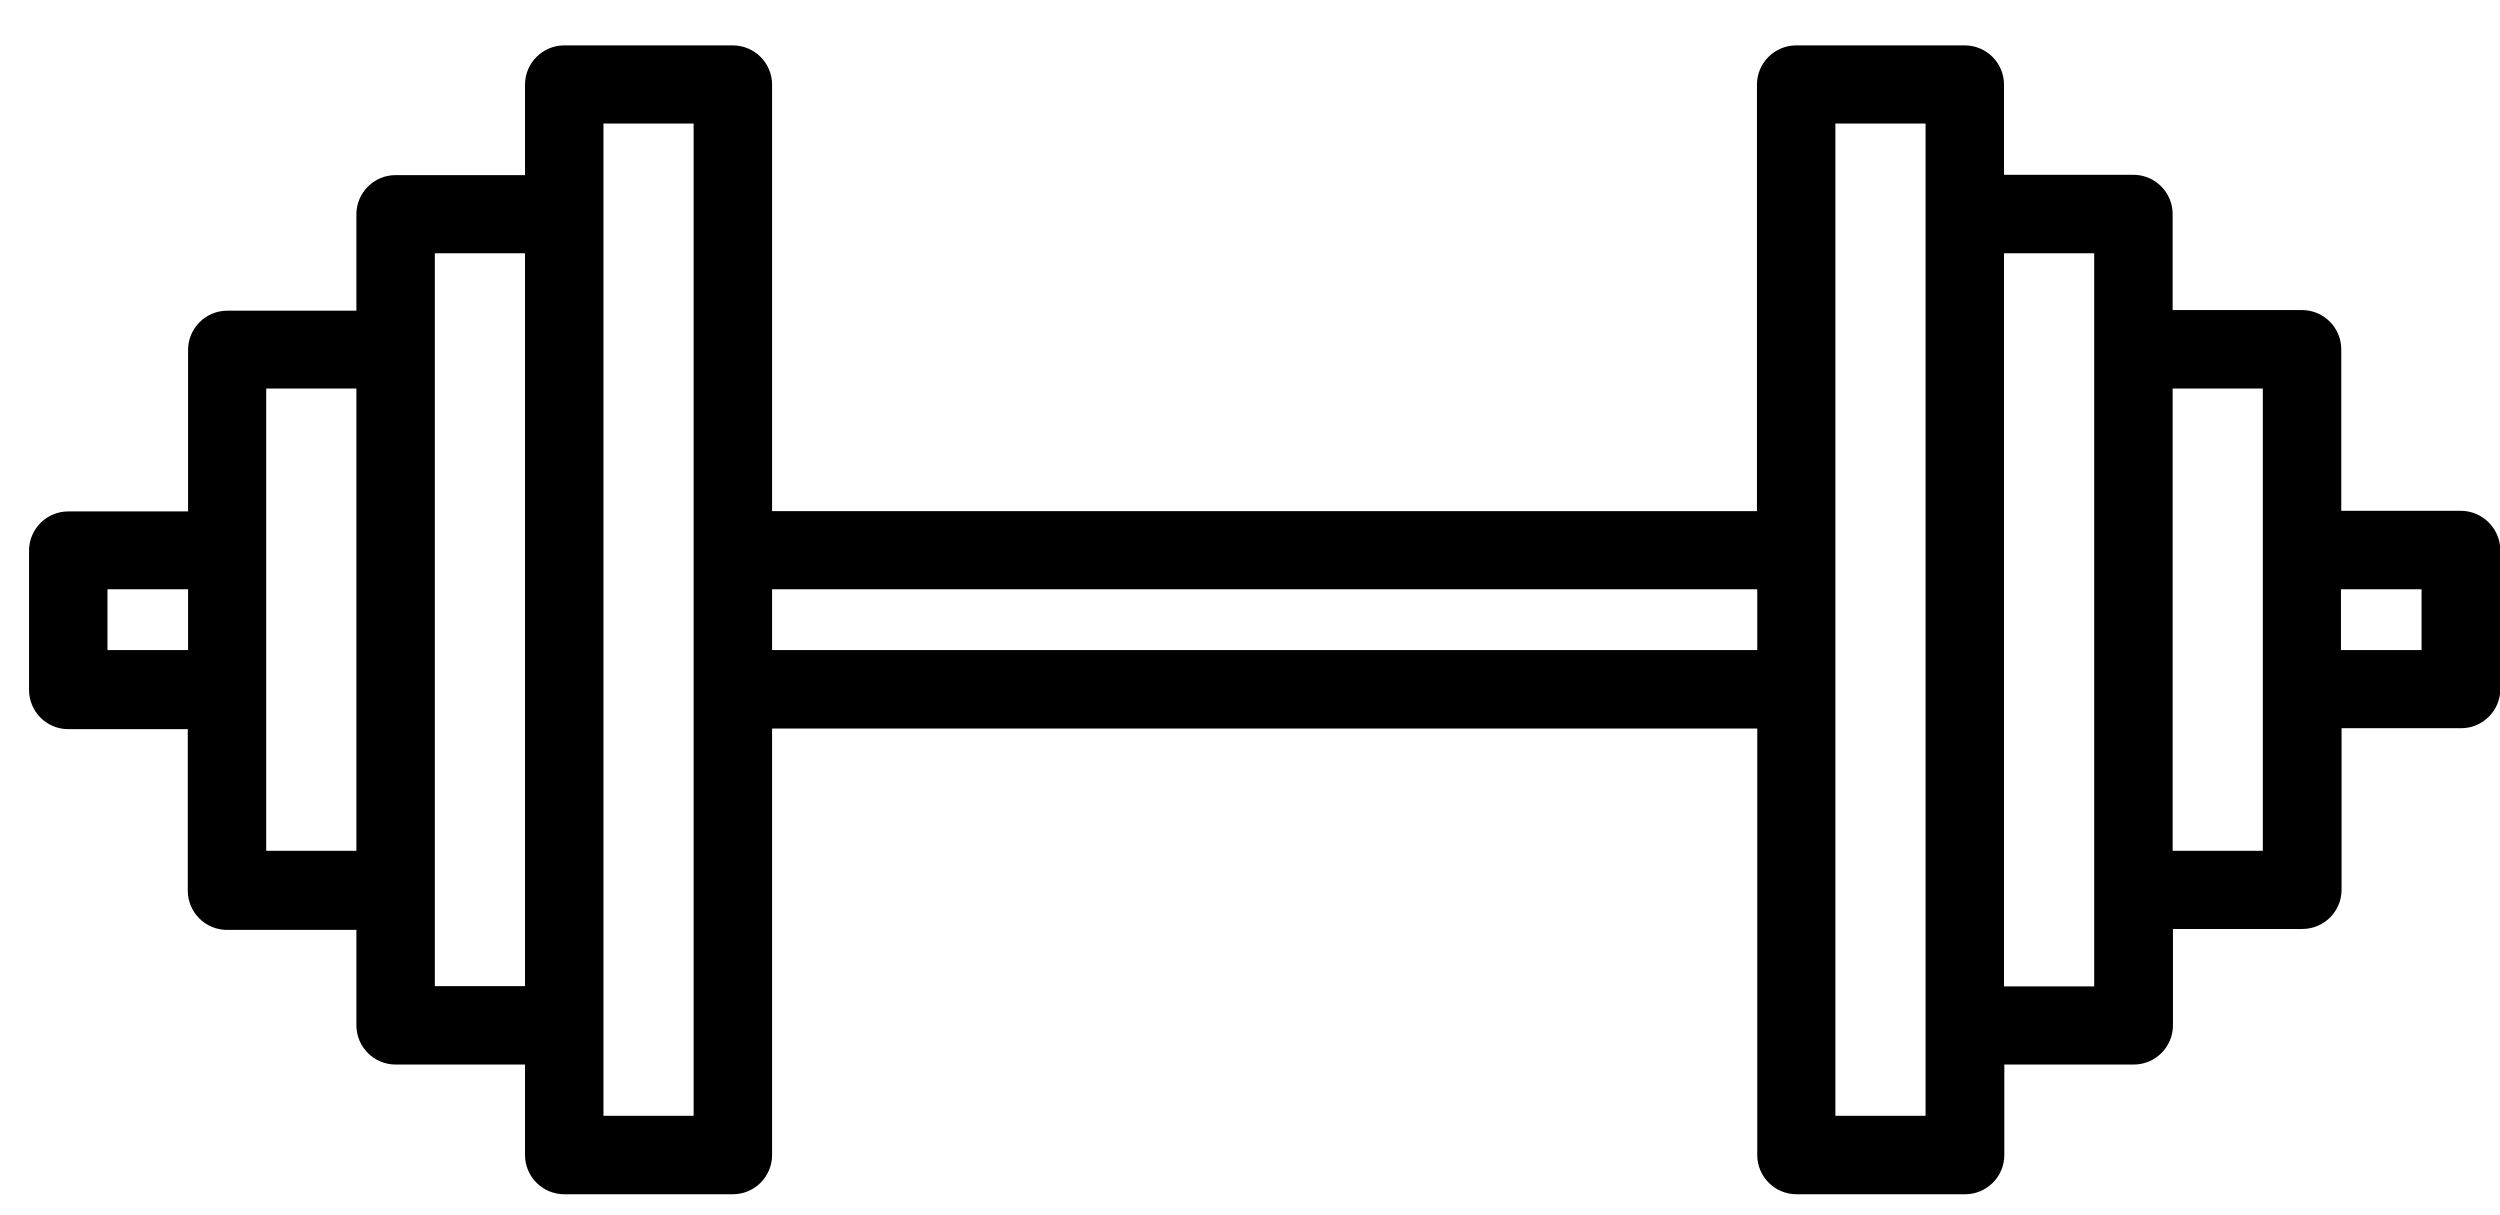 <?xml version="1.0" encoding="utf-8"?>
<!-- Generator: Adobe Illustrator 26.3.1, SVG Export Plug-In . SVG Version: 6.00 Build 0)  -->
<svg version="1.1" id="Layer_1" xmlns="http://www.w3.org/2000/svg" xmlns:xlink="http://www.w3.org/1999/xlink" x="0px" y="0px"
	 viewBox="0 0 809.5 393.3" style="enable-background:new 0 0 809.5 393.3;" xml:space="preserve">
<path d="M796.8,165.4h-38.7v-52.3c0-7-5.7-12.7-12.7-12.7h-41.9V69.3c0-7-5.7-12.7-12.7-12.7h-41.9V27.4c0-7-5.7-12.7-12.7-12.7
	h-54.6c-7,0-12.7,5.7-12.7,12.7v138.1H250V27.4c0-7-5.7-12.7-12.7-12.7h-54.6c-7,0-12.7,5.7-12.7,12.7v29.3h-41.9
	c-7,0-12.7,5.7-12.7,12.7v31.2H73.6c-7,0-12.7,5.7-12.7,12.7v52.3H22.1c-7,0-12.7,5.7-12.7,12.7v45.1c0,7,5.7,12.7,12.7,12.7h38.7
	v52.3c0,7,5.7,12.7,12.7,12.7h41.9V332c0,7,5.7,12.7,12.7,12.7H170V374c0,7,5.7,12.7,12.7,12.7h54.6c7,0,12.7-5.7,12.7-12.7V235.9
	h319V374c0,7,5.7,12.7,12.7,12.7h54.6c7,0,12.7-5.7,12.7-12.7v-29.3h41.9c7,0,12.7-5.7,12.7-12.7v-31.2h41.9c7,0,12.7-5.7,12.7-12.7
	v-52.3h38.7c7,0,12.7-5.7,12.7-12.7v-45.1C809.5,171.1,803.8,165.4,796.8,165.4z M60.9,210.5H34.8v-19.7h26.1V210.5z M115.5,275.5
	H86.2V125.8h29.2V275.5z M170,319.3h-29.2v-31.2v-175V82H170V319.3z M224.6,361.3h-29.2V332V69.3V40h29.2V361.3z M569,210.5H250
	v-19.7h319V210.5z M623.5,69.3V332v29.3h-29.2V40h29.2V69.3z M678.1,113.2v175v31.2h-29.2V82h29.2V113.2z M732.7,275.5h-29.2V125.8
	h29.2V275.5z M784.1,210.5h-26.1v-19.7h26.1V210.5z"/>
</svg>
